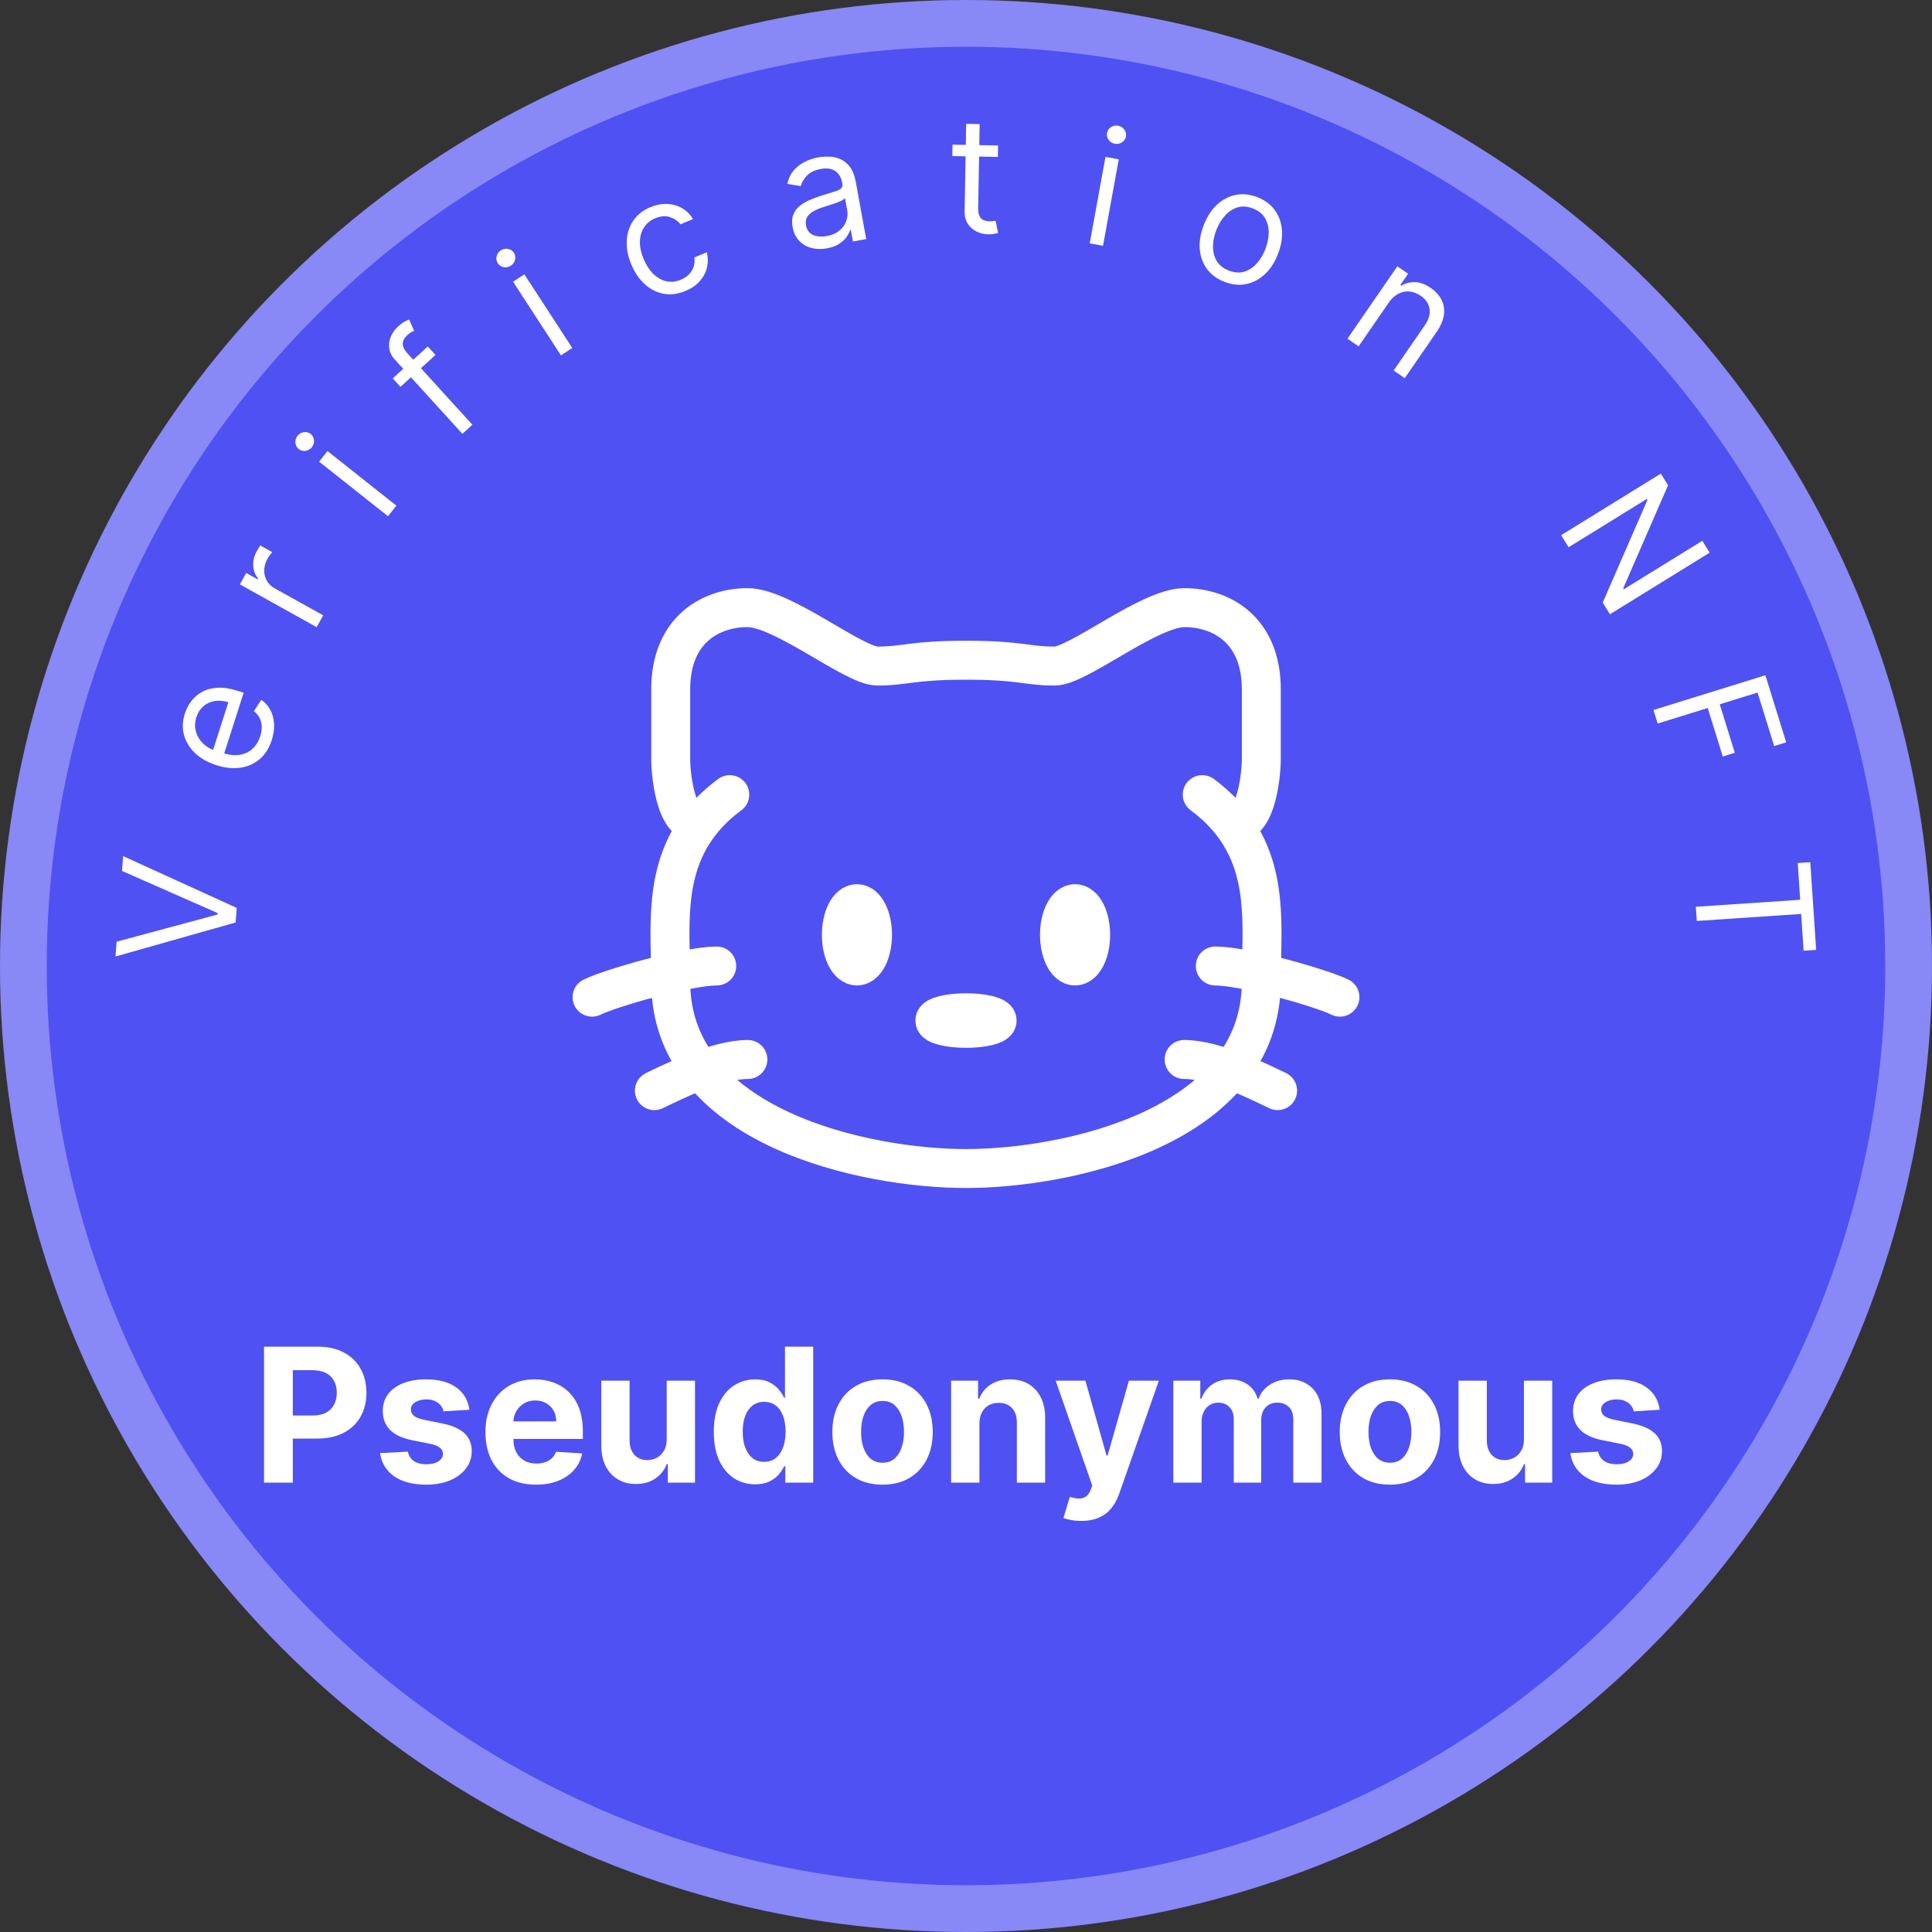 <svg width="100" height="100" viewBox="0 0 100 100" fill="none" xmlns="http://www.w3.org/2000/svg">
<rect x="0" y="0" width="100" height="100" fill="#333333" stroke="none"/>
<circle cx="50" cy="50" r="50" fill="#5051F2"/>
<circle cx="50" cy="50" r="48.79" stroke="white" stroke-opacity="0.32" stroke-width="2.419"/>
<path d="M6.037 48.741L11.264 47.333L11.269 47.262L6.315 45.079L6.373 44.312L12.252 46.992L12.194 47.748L5.978 49.508L6.037 48.741Z" fill="white"/>
<path d="M14.068 38.298C13.934 38.716 13.727 39.046 13.445 39.29C13.163 39.531 12.829 39.68 12.444 39.737C12.057 39.791 11.643 39.748 11.199 39.605C10.755 39.463 10.39 39.257 10.103 38.987C9.815 38.715 9.623 38.402 9.527 38.05C9.429 37.695 9.443 37.322 9.568 36.931C9.64 36.706 9.749 36.495 9.895 36.299C10.04 36.103 10.227 35.942 10.454 35.816C10.679 35.689 10.947 35.616 11.258 35.598C11.568 35.579 11.926 35.635 12.33 35.764L12.612 35.854L11.542 39.193L10.967 39.009L11.82 36.347C11.575 36.269 11.342 36.248 11.119 36.284C10.896 36.318 10.701 36.407 10.533 36.55C10.365 36.691 10.243 36.882 10.166 37.123C10.081 37.388 10.073 37.638 10.143 37.874C10.211 38.108 10.333 38.309 10.508 38.48C10.684 38.65 10.891 38.773 11.13 38.85L11.514 38.972C11.841 39.077 12.136 39.11 12.4 39.07C12.662 39.027 12.885 38.924 13.068 38.759C13.25 38.593 13.384 38.376 13.47 38.107C13.526 37.932 13.552 37.766 13.548 37.609C13.543 37.45 13.508 37.303 13.441 37.168C13.373 37.032 13.272 36.912 13.14 36.807L13.527 36.222C13.723 36.359 13.878 36.535 13.992 36.747C14.105 36.96 14.169 37.198 14.186 37.462C14.201 37.726 14.162 38.005 14.068 38.298Z" fill="white"/>
<path d="M16.389 32.461L12.416 30.248L12.744 29.658L13.344 29.992L13.367 29.951C13.211 29.769 13.124 29.549 13.108 29.291C13.091 29.033 13.149 28.785 13.281 28.547C13.306 28.502 13.338 28.447 13.378 28.38C13.417 28.314 13.448 28.265 13.47 28.232L14.091 28.578C14.075 28.596 14.04 28.639 13.989 28.707C13.936 28.773 13.887 28.846 13.842 28.927C13.735 29.12 13.679 29.315 13.676 29.512C13.672 29.707 13.716 29.887 13.808 30.054C13.9 30.218 14.035 30.35 14.215 30.45L16.729 31.85L16.389 32.461Z" fill="white"/>
<path d="M20.082 26.72L16.517 23.895L16.951 23.347L20.516 26.172L20.082 26.72ZM16.144 23.145C16.059 23.252 15.95 23.315 15.816 23.335C15.683 23.353 15.566 23.322 15.464 23.241C15.361 23.16 15.304 23.053 15.291 22.919C15.28 22.784 15.317 22.664 15.401 22.557C15.486 22.45 15.595 22.388 15.727 22.369C15.861 22.35 15.98 22.38 16.082 22.461C16.184 22.542 16.241 22.65 16.252 22.785C16.265 22.919 16.229 23.039 16.144 23.145Z" fill="white"/>
<path d="M22.142 17.934L22.541 18.372L20.727 20.023L20.329 19.585L22.142 17.934ZM23.933 22.454L20.449 18.626C20.274 18.433 20.173 18.232 20.146 18.021C20.12 17.81 20.15 17.607 20.236 17.411C20.322 17.215 20.445 17.044 20.606 16.898C20.733 16.782 20.846 16.698 20.945 16.646C21.044 16.593 21.121 16.557 21.176 16.539L21.434 17.121C21.4 17.137 21.353 17.159 21.294 17.188C21.237 17.216 21.172 17.264 21.097 17.332C20.926 17.487 20.842 17.643 20.845 17.798C20.849 17.952 20.926 18.112 21.078 18.278L24.45 21.984L23.933 22.454Z" fill="white"/>
<path d="M29.035 18.394L26.556 14.581L27.142 14.2L29.621 18.013L29.035 18.394ZM26.441 13.751C26.327 13.826 26.203 13.851 26.07 13.827C25.938 13.802 25.837 13.735 25.765 13.625C25.695 13.516 25.674 13.396 25.705 13.266C25.737 13.134 25.81 13.031 25.924 12.957C26.039 12.883 26.162 12.858 26.293 12.883C26.427 12.907 26.529 12.974 26.6 13.083C26.671 13.192 26.69 13.313 26.658 13.444C26.627 13.575 26.555 13.677 26.441 13.751Z" fill="white"/>
<path d="M35.483 15.058C35.09 15.223 34.712 15.272 34.35 15.205C33.989 15.138 33.663 14.973 33.374 14.711C33.084 14.45 32.852 14.109 32.677 13.69C32.499 13.264 32.42 12.855 32.44 12.464C32.461 12.07 32.574 11.722 32.78 11.419C32.986 11.115 33.279 10.883 33.657 10.725C33.953 10.601 34.241 10.545 34.524 10.555C34.806 10.565 35.064 10.637 35.298 10.771C35.531 10.904 35.721 11.094 35.867 11.341L35.222 11.611C35.093 11.44 34.913 11.317 34.682 11.24C34.452 11.161 34.195 11.181 33.911 11.3C33.659 11.405 33.467 11.562 33.332 11.773C33.198 11.98 33.128 12.225 33.122 12.506C33.116 12.784 33.18 13.082 33.312 13.399C33.448 13.723 33.617 13.984 33.82 14.181C34.024 14.379 34.248 14.504 34.491 14.559C34.736 14.612 34.986 14.586 35.241 14.479C35.409 14.409 35.548 14.316 35.661 14.201C35.773 14.085 35.853 13.953 35.902 13.805C35.951 13.656 35.964 13.496 35.94 13.326L36.585 13.057C36.652 13.32 36.655 13.581 36.594 13.839C36.535 14.095 36.411 14.331 36.225 14.546C36.04 14.758 35.793 14.929 35.483 15.058Z" fill="white"/>
<path d="M42.803 12.854C42.519 12.905 42.252 12.899 42.001 12.834C41.75 12.767 41.538 12.644 41.365 12.465C41.192 12.284 41.079 12.048 41.026 11.756C40.979 11.5 40.992 11.283 41.064 11.105C41.135 10.926 41.247 10.775 41.4 10.653C41.552 10.531 41.726 10.429 41.922 10.347C42.119 10.263 42.319 10.188 42.522 10.123C42.788 10.039 43.003 9.973 43.169 9.924C43.337 9.874 43.455 9.819 43.525 9.76C43.596 9.701 43.622 9.616 43.602 9.506L43.597 9.482C43.545 9.195 43.426 8.986 43.239 8.855C43.055 8.724 42.804 8.688 42.488 8.745C42.16 8.805 41.915 8.924 41.755 9.101C41.595 9.279 41.492 9.456 41.446 9.633L40.751 9.519C40.818 9.226 40.934 8.986 41.101 8.799C41.269 8.61 41.464 8.464 41.684 8.362C41.906 8.257 42.129 8.184 42.354 8.143C42.498 8.117 42.666 8.105 42.859 8.106C43.053 8.104 43.248 8.14 43.441 8.213C43.637 8.286 43.813 8.418 43.968 8.608C44.123 8.799 44.233 9.072 44.298 9.427L44.834 12.375L44.147 12.5L44.036 11.895L44.002 11.901C43.973 12.006 43.914 12.124 43.825 12.255C43.737 12.386 43.609 12.506 43.443 12.617C43.276 12.727 43.063 12.806 42.803 12.854ZM42.795 12.217C43.067 12.167 43.286 12.072 43.453 11.931C43.622 11.79 43.739 11.627 43.803 11.44C43.87 11.254 43.886 11.067 43.852 10.881L43.737 10.251C43.715 10.292 43.656 10.335 43.563 10.383C43.47 10.427 43.362 10.472 43.238 10.517C43.115 10.559 42.995 10.599 42.877 10.637C42.761 10.672 42.667 10.701 42.595 10.724C42.421 10.78 42.261 10.848 42.115 10.929C41.971 11.008 41.861 11.107 41.784 11.227C41.709 11.345 41.688 11.491 41.719 11.666C41.763 11.905 41.884 12.07 42.083 12.16C42.284 12.248 42.521 12.267 42.795 12.217Z" fill="white"/>
<path d="M51.66 7.529L51.649 8.122L49.292 8.079L49.303 7.487L51.66 7.529ZM50.009 6.41L50.708 6.422L50.63 10.757C50.627 10.954 50.652 11.103 50.708 11.203C50.765 11.3 50.839 11.367 50.929 11.402C51.022 11.435 51.119 11.453 51.222 11.455C51.299 11.456 51.362 11.453 51.411 11.446C51.461 11.437 51.501 11.43 51.53 11.425L51.661 12.055C51.613 12.072 51.547 12.088 51.462 12.105C51.376 12.123 51.269 12.131 51.138 12.128C50.941 12.125 50.748 12.079 50.56 11.991C50.374 11.902 50.221 11.77 50.1 11.594C49.98 11.418 49.923 11.198 49.928 10.934L50.009 6.41Z" fill="white"/>
<path d="M56.404 12.597L57.219 8.122L57.907 8.247L57.092 12.722L56.404 12.597ZM57.704 7.44C57.57 7.415 57.463 7.348 57.383 7.24C57.304 7.131 57.276 7.013 57.3 6.884C57.323 6.756 57.391 6.655 57.502 6.581C57.616 6.508 57.74 6.483 57.874 6.507C58.008 6.532 58.114 6.598 58.193 6.707C58.273 6.816 58.302 6.934 58.279 7.063C58.255 7.191 58.187 7.292 58.073 7.365C57.961 7.439 57.838 7.464 57.704 7.44Z" fill="white"/>
<path d="M63.379 14.589C62.996 14.441 62.695 14.22 62.477 13.926C62.26 13.633 62.134 13.291 62.099 12.9C62.066 12.511 62.134 12.097 62.303 11.659C62.474 11.217 62.703 10.862 62.991 10.594C63.281 10.328 63.604 10.159 63.962 10.087C64.322 10.017 64.693 10.056 65.076 10.204C65.459 10.352 65.759 10.573 65.975 10.866C66.194 11.161 66.32 11.503 66.352 11.895C66.387 12.287 66.318 12.704 66.147 13.146C65.978 13.584 65.749 13.936 65.46 14.201C65.173 14.467 64.85 14.635 64.49 14.705C64.132 14.776 63.762 14.738 63.379 14.589ZM63.605 14.004C63.896 14.117 64.165 14.135 64.41 14.058C64.656 13.982 64.87 13.839 65.055 13.631C65.239 13.423 65.386 13.177 65.496 12.894C65.605 12.61 65.662 12.329 65.667 12.049C65.671 11.769 65.609 11.518 65.48 11.294C65.35 11.07 65.14 10.902 64.849 10.79C64.558 10.677 64.29 10.66 64.044 10.738C63.797 10.816 63.582 10.96 63.397 11.171C63.212 11.38 63.065 11.627 62.955 11.911C62.845 12.194 62.788 12.475 62.785 12.753C62.781 13.031 62.844 13.281 62.974 13.502C63.104 13.724 63.315 13.892 63.605 14.004Z" fill="white"/>
<path d="M71.873 15.674L70.321 17.927L69.745 17.53L72.326 13.785L72.882 14.168L72.479 14.754L72.527 14.787C72.746 14.657 72.985 14.596 73.243 14.604C73.503 14.61 73.774 14.711 74.057 14.906C74.31 15.081 74.496 15.286 74.615 15.521C74.734 15.754 74.775 16.012 74.736 16.295C74.698 16.575 74.57 16.875 74.35 17.194L72.71 19.574L72.135 19.177L73.748 16.836C73.951 16.542 74.032 16.26 73.992 15.991C73.954 15.72 73.801 15.492 73.535 15.309C73.351 15.182 73.159 15.109 72.96 15.089C72.762 15.07 72.569 15.108 72.381 15.204C72.192 15.299 72.023 15.456 71.873 15.674Z" fill="white"/>
<path d="M88.49 28.607L83.33 31.793L82.957 31.188L85.272 25.875L85.241 25.824L81.189 28.326L80.804 27.701L85.964 24.515L86.337 25.119L84.018 30.449L84.049 30.5L88.111 27.992L88.49 28.607Z" fill="white"/>
<path d="M85.583 36.749L91.375 34.951L92.453 38.424L91.831 38.617L90.971 35.846L89.014 36.453L89.793 38.964L89.171 39.157L88.391 36.646L85.801 37.45L85.583 36.749Z" fill="white"/>
<path d="M93.05 44.67L93.7 44.627L94.004 49.165L93.354 49.209L93.227 47.306L87.826 47.668L87.777 46.935L93.178 46.573L93.05 44.67Z" fill="white"/>
<g clip-path="url(#clip0_2245_32440)">
<path d="M63.598 42.406C65.728 44.95 65.285 48.06 65.285 50.806C65.285 58.367 55.197 60.483 50 60.483C44.804 60.483 34.716 58.367 34.716 50.806C34.716 48.06 34.273 44.95 36.403 42.406M63.598 42.406C63.225 41.962 62.774 41.534 62.228 41.129M63.598 42.406C64.939 43.187 65.281 40.267 65.285 39.314V35.685C65.285 32.54 63.145 31.451 61.311 31.451C59.477 31.451 55.808 34.475 54.586 34.475C53.118 34.475 52.836 34.173 50 34.173C47.165 34.173 46.882 34.475 45.415 34.475C44.192 34.475 40.524 31.451 38.69 31.451C36.856 31.451 34.716 32.54 34.716 35.685V39.314C34.72 40.267 35.062 43.187 36.403 42.406M36.403 42.406C36.775 41.962 37.227 41.534 37.773 41.129" stroke="white" stroke-width="2.016" stroke-linecap="round"/>
<path d="M51.612 52.823C51.612 53.046 50.89 53.226 50 53.226C49.109 53.226 48.387 53.046 48.387 52.823C48.387 52.6 49.109 52.42 50 52.42C50.89 52.42 51.612 52.6 51.612 52.823Z" stroke="white" stroke-width="2.016"/>
<path d="M56.452 48.386C56.452 49.277 56.091 49.999 55.645 49.999C55.2 49.999 54.839 49.277 54.839 48.386C54.839 47.496 55.2 46.773 55.645 46.773C56.091 46.773 56.452 47.496 56.452 48.386Z" stroke="white" stroke-width="2.016"/>
<path d="M45.162 48.386C45.162 49.277 44.801 49.999 44.355 49.999C43.91 49.999 43.549 49.277 43.549 48.386C43.549 47.496 43.91 46.773 44.355 46.773C44.801 46.773 45.162 47.496 45.162 48.386Z" stroke="white" stroke-width="2.016"/>
<path d="M69.355 51.613C68.433 51.152 64.439 50 62.903 50" stroke="white" stroke-width="2.016" stroke-linecap="round"/>
<path d="M66.129 56.451C65.161 55.99 62.903 54.838 61.29 54.838" stroke="white" stroke-width="2.016" stroke-linecap="round"/>
<path d="M30.645 51.613C31.567 51.152 35.561 50 37.097 50" stroke="white" stroke-width="2.016" stroke-linecap="round"/>
<path d="M33.871 56.451C34.839 55.99 37.097 54.838 38.71 54.838" stroke="white" stroke-width="2.016" stroke-linecap="round"/>
</g>
<path d="M13.666 76.742V69.704H16.443C16.977 69.704 17.432 69.806 17.808 70.01C18.183 70.212 18.47 70.492 18.667 70.852C18.866 71.209 18.966 71.622 18.966 72.089C18.966 72.556 18.865 72.969 18.663 73.326C18.462 73.684 18.17 73.962 17.787 74.161C17.407 74.361 16.946 74.46 16.405 74.46H14.636V73.268H16.165C16.451 73.268 16.687 73.219 16.873 73.12C17.061 73.019 17.201 72.881 17.292 72.704C17.386 72.525 17.433 72.32 17.433 72.089C17.433 71.855 17.386 71.651 17.292 71.477C17.201 71.301 17.061 71.165 16.873 71.068C16.685 70.97 16.447 70.921 16.158 70.921H15.155V76.742H13.666ZM24.297 72.969L22.956 73.051C22.934 72.937 22.884 72.834 22.809 72.742C22.733 72.648 22.633 72.574 22.51 72.519C22.388 72.461 22.243 72.433 22.073 72.433C21.846 72.433 21.655 72.481 21.499 72.577C21.344 72.671 21.266 72.797 21.266 72.955C21.266 73.081 21.316 73.188 21.417 73.275C21.518 73.362 21.691 73.432 21.936 73.484L22.891 73.677C23.404 73.782 23.787 73.952 24.039 74.185C24.291 74.419 24.417 74.726 24.417 75.106C24.417 75.452 24.315 75.756 24.111 76.017C23.91 76.278 23.632 76.482 23.279 76.629C22.929 76.773 22.525 76.845 22.066 76.845C21.368 76.845 20.811 76.7 20.396 76.409C19.984 76.116 19.742 75.717 19.671 75.213L21.111 75.137C21.155 75.35 21.26 75.513 21.427 75.625C21.594 75.735 21.809 75.79 22.07 75.79C22.326 75.79 22.533 75.741 22.688 75.642C22.846 75.542 22.927 75.412 22.929 75.254C22.927 75.121 22.871 75.012 22.761 74.928C22.651 74.841 22.481 74.774 22.252 74.728L21.338 74.546C20.822 74.443 20.439 74.264 20.187 74.01C19.937 73.756 19.812 73.432 19.812 73.038C19.812 72.698 19.904 72.406 20.087 72.161C20.273 71.916 20.532 71.727 20.867 71.594C21.204 71.461 21.598 71.395 22.049 71.395C22.716 71.395 23.241 71.536 23.623 71.818C24.008 72.099 24.233 72.483 24.297 72.969ZM27.744 76.845C27.201 76.845 26.734 76.735 26.342 76.515C25.953 76.293 25.653 75.979 25.442 75.574C25.231 75.166 25.126 74.684 25.126 74.127C25.126 73.584 25.231 73.107 25.442 72.697C25.653 72.287 25.949 71.968 26.332 71.739C26.717 71.509 27.168 71.395 27.686 71.395C28.034 71.395 28.358 71.451 28.659 71.563C28.961 71.673 29.224 71.839 29.449 72.062C29.676 72.284 29.852 72.563 29.978 72.9C30.104 73.235 30.167 73.626 30.167 74.075V74.478H25.71V73.57H28.789C28.789 73.359 28.743 73.173 28.652 73.01C28.56 72.847 28.433 72.72 28.27 72.629C28.11 72.535 27.923 72.488 27.71 72.488C27.488 72.488 27.291 72.539 27.119 72.642C26.95 72.743 26.817 72.879 26.72 73.051C26.624 73.221 26.575 73.41 26.573 73.618V74.481C26.573 74.742 26.621 74.968 26.717 75.158C26.816 75.348 26.954 75.495 27.133 75.598C27.311 75.701 27.523 75.752 27.768 75.752C27.931 75.752 28.08 75.73 28.215 75.684C28.351 75.638 28.466 75.569 28.562 75.478C28.659 75.386 28.732 75.274 28.782 75.141L30.136 75.23C30.068 75.555 29.927 75.84 29.714 76.082C29.503 76.323 29.23 76.511 28.896 76.646C28.564 76.779 28.18 76.845 27.744 76.845ZM34.508 74.495V71.464H35.972V76.742H34.566V75.783H34.511C34.392 76.093 34.194 76.341 33.917 76.529C33.642 76.717 33.306 76.811 32.91 76.811C32.557 76.811 32.246 76.731 31.978 76.57C31.71 76.41 31.501 76.182 31.349 75.886C31.201 75.591 31.125 75.237 31.123 74.825V71.464H32.587V74.563C32.589 74.875 32.673 75.121 32.837 75.302C33.002 75.483 33.224 75.574 33.501 75.574C33.677 75.574 33.842 75.534 33.996 75.454C34.149 75.371 34.273 75.25 34.367 75.089C34.463 74.929 34.51 74.731 34.508 74.495ZM39.088 76.828C38.687 76.828 38.324 76.725 37.998 76.519C37.675 76.31 37.419 76.004 37.229 75.601C37.041 75.196 36.947 74.699 36.947 74.11C36.947 73.505 37.044 73.002 37.239 72.601C37.434 72.198 37.693 71.897 38.016 71.697C38.341 71.496 38.697 71.395 39.084 71.395C39.38 71.395 39.626 71.445 39.823 71.546C40.023 71.645 40.183 71.768 40.304 71.917C40.428 72.064 40.522 72.208 40.586 72.35H40.631V69.704H42.091V76.742H40.648V75.897H40.586C40.517 76.043 40.42 76.189 40.294 76.333C40.17 76.475 40.009 76.593 39.809 76.687C39.612 76.781 39.372 76.828 39.088 76.828ZM39.552 75.663C39.788 75.663 39.987 75.599 40.15 75.471C40.315 75.34 40.441 75.158 40.528 74.924C40.617 74.691 40.662 74.417 40.662 74.103C40.662 73.789 40.618 73.516 40.531 73.285C40.444 73.054 40.318 72.875 40.153 72.749C39.988 72.623 39.788 72.56 39.552 72.56C39.311 72.56 39.108 72.625 38.944 72.756C38.779 72.886 38.654 73.067 38.569 73.299C38.484 73.53 38.442 73.798 38.442 74.103C38.442 74.41 38.484 74.681 38.569 74.917C38.656 75.151 38.781 75.334 38.944 75.467C39.108 75.598 39.311 75.663 39.552 75.663ZM45.68 76.845C45.146 76.845 44.685 76.732 44.295 76.505C43.908 76.276 43.609 75.957 43.398 75.55C43.187 75.14 43.082 74.664 43.082 74.124C43.082 73.578 43.187 73.102 43.398 72.694C43.609 72.284 43.908 71.965 44.295 71.739C44.685 71.509 45.146 71.395 45.68 71.395C46.214 71.395 46.674 71.509 47.062 71.739C47.451 71.965 47.751 72.284 47.962 72.694C48.173 73.102 48.278 73.578 48.278 74.124C48.278 74.664 48.173 75.14 47.962 75.55C47.751 75.957 47.451 76.276 47.062 76.505C46.674 76.732 46.214 76.845 45.68 76.845ZM45.687 75.711C45.93 75.711 46.133 75.642 46.295 75.505C46.458 75.365 46.58 75.175 46.663 74.934C46.748 74.694 46.79 74.42 46.79 74.113C46.79 73.806 46.748 73.532 46.663 73.292C46.58 73.051 46.458 72.861 46.295 72.721C46.133 72.582 45.93 72.512 45.687 72.512C45.442 72.512 45.236 72.582 45.068 72.721C44.903 72.861 44.779 73.051 44.694 73.292C44.611 73.532 44.57 73.806 44.57 74.113C44.57 74.42 44.611 74.694 44.694 74.934C44.779 75.175 44.903 75.365 45.068 75.505C45.236 75.642 45.442 75.711 45.687 75.711ZM50.694 73.691V76.742H49.23V71.464H50.625V72.395H50.687C50.804 72.088 51 71.845 51.275 71.666C51.55 71.485 51.883 71.395 52.275 71.395C52.641 71.395 52.961 71.475 53.234 71.635C53.506 71.796 53.718 72.025 53.869 72.323C54.021 72.618 54.096 72.971 54.096 73.381V76.742H52.632V73.642C52.635 73.319 52.552 73.067 52.385 72.886C52.218 72.703 51.987 72.611 51.694 72.611C51.497 72.611 51.323 72.654 51.172 72.739C51.023 72.823 50.906 72.947 50.821 73.11C50.739 73.27 50.696 73.464 50.694 73.691ZM55.965 78.722C55.779 78.722 55.605 78.707 55.443 78.677C55.282 78.65 55.149 78.614 55.044 78.57L55.374 77.478C55.546 77.53 55.7 77.559 55.838 77.564C55.977 77.568 56.098 77.536 56.199 77.467C56.302 77.399 56.385 77.282 56.449 77.117L56.535 76.893L54.642 71.464H56.181L57.274 75.34H57.329L58.432 71.464H59.982L57.931 77.313C57.832 77.597 57.698 77.844 57.529 78.055C57.361 78.268 57.149 78.432 56.893 78.546C56.636 78.663 56.327 78.722 55.965 78.722ZM60.731 76.742V71.464H62.127V72.395H62.188C62.298 72.086 62.482 71.842 62.738 71.663C62.995 71.484 63.302 71.395 63.659 71.395C64.021 71.395 64.329 71.485 64.584 71.666C64.838 71.845 65.008 72.088 65.092 72.395H65.147C65.255 72.093 65.45 71.851 65.732 71.67C66.016 71.487 66.351 71.395 66.739 71.395C67.231 71.395 67.631 71.552 67.938 71.866C68.247 72.177 68.402 72.619 68.402 73.192V76.742H66.941V73.481C66.941 73.188 66.863 72.968 66.708 72.821C66.552 72.674 66.357 72.601 66.123 72.601C65.858 72.601 65.65 72.686 65.501 72.855C65.353 73.023 65.278 73.244 65.278 73.519V76.742H63.859V73.45C63.859 73.191 63.784 72.985 63.635 72.831C63.489 72.678 63.295 72.601 63.054 72.601C62.892 72.601 62.745 72.642 62.615 72.725C62.486 72.805 62.384 72.918 62.309 73.065C62.233 73.209 62.195 73.379 62.195 73.574V76.742H60.731ZM71.943 76.845C71.409 76.845 70.948 76.732 70.558 76.505C70.171 76.276 69.872 75.957 69.661 75.55C69.451 75.14 69.345 74.664 69.345 74.124C69.345 73.578 69.451 73.102 69.661 72.694C69.872 72.284 70.171 71.965 70.558 71.739C70.948 71.509 71.409 71.395 71.943 71.395C72.477 71.395 72.938 71.509 73.325 71.739C73.714 71.965 74.014 72.284 74.225 72.694C74.436 73.102 74.541 73.578 74.541 74.124C74.541 74.664 74.436 75.14 74.225 75.55C74.014 75.957 73.714 76.276 73.325 76.505C72.938 76.732 72.477 76.845 71.943 76.845ZM71.95 75.711C72.193 75.711 72.396 75.642 72.558 75.505C72.721 75.365 72.844 75.175 72.926 74.934C73.011 74.694 73.053 74.42 73.053 74.113C73.053 73.806 73.011 73.532 72.926 73.292C72.844 73.051 72.721 72.861 72.558 72.721C72.396 72.582 72.193 72.512 71.95 72.512C71.705 72.512 71.499 72.582 71.332 72.721C71.167 72.861 71.042 73.051 70.957 73.292C70.874 73.532 70.833 73.806 70.833 74.113C70.833 74.42 70.874 74.694 70.957 74.934C71.042 75.175 71.167 75.365 71.332 75.505C71.499 75.642 71.705 75.711 71.95 75.711ZM78.878 74.495V71.464H80.342V76.742H78.937V75.783H78.882C78.763 76.093 78.564 76.341 78.287 76.529C78.012 76.717 77.677 76.811 77.28 76.811C76.927 76.811 76.617 76.731 76.349 76.57C76.081 76.41 75.871 76.182 75.72 75.886C75.571 75.591 75.496 75.237 75.493 74.825V71.464H76.957V74.563C76.96 74.875 77.043 75.121 77.208 75.302C77.373 75.483 77.594 75.574 77.871 75.574C78.048 75.574 78.213 75.534 78.366 75.454C78.52 75.371 78.643 75.25 78.737 75.089C78.834 74.929 78.881 74.731 78.878 74.495ZM85.905 72.969L84.565 73.051C84.542 72.937 84.493 72.834 84.417 72.742C84.342 72.648 84.242 72.574 84.118 72.519C83.997 72.461 83.851 72.433 83.682 72.433C83.455 72.433 83.264 72.481 83.108 72.577C82.952 72.671 82.874 72.797 82.874 72.955C82.874 73.081 82.925 73.188 83.025 73.275C83.126 73.362 83.299 73.432 83.544 73.484L84.5 73.677C85.013 73.782 85.395 73.952 85.647 74.185C85.9 74.419 86.025 74.726 86.025 75.106C86.025 75.452 85.924 75.756 85.72 76.017C85.518 76.278 85.241 76.482 84.888 76.629C84.537 76.773 84.133 76.845 83.675 76.845C82.976 76.845 82.419 76.7 82.005 76.409C81.592 76.116 81.351 75.717 81.28 75.213L82.719 75.137C82.763 75.35 82.868 75.513 83.036 75.625C83.203 75.735 83.417 75.79 83.678 75.79C83.935 75.79 84.141 75.741 84.297 75.642C84.455 75.542 84.535 75.412 84.537 75.254C84.535 75.121 84.479 75.012 84.369 74.928C84.259 74.841 84.09 74.774 83.861 74.728L82.946 74.546C82.431 74.443 82.047 74.264 81.795 74.01C81.545 73.756 81.421 73.432 81.421 73.038C81.421 72.698 81.512 72.406 81.695 72.161C81.881 71.916 82.141 71.727 82.475 71.594C82.812 71.461 83.206 71.395 83.658 71.395C84.324 71.395 84.849 71.536 85.232 71.818C85.617 72.099 85.841 72.483 85.905 72.969Z" fill="white"/>
<defs>
<clipPath id="clip0_2245_32440">
<rect width="41.935" height="41.935" fill="white" transform="translate(29.032 24.193)"/>
</clipPath>
</defs>
</svg>
